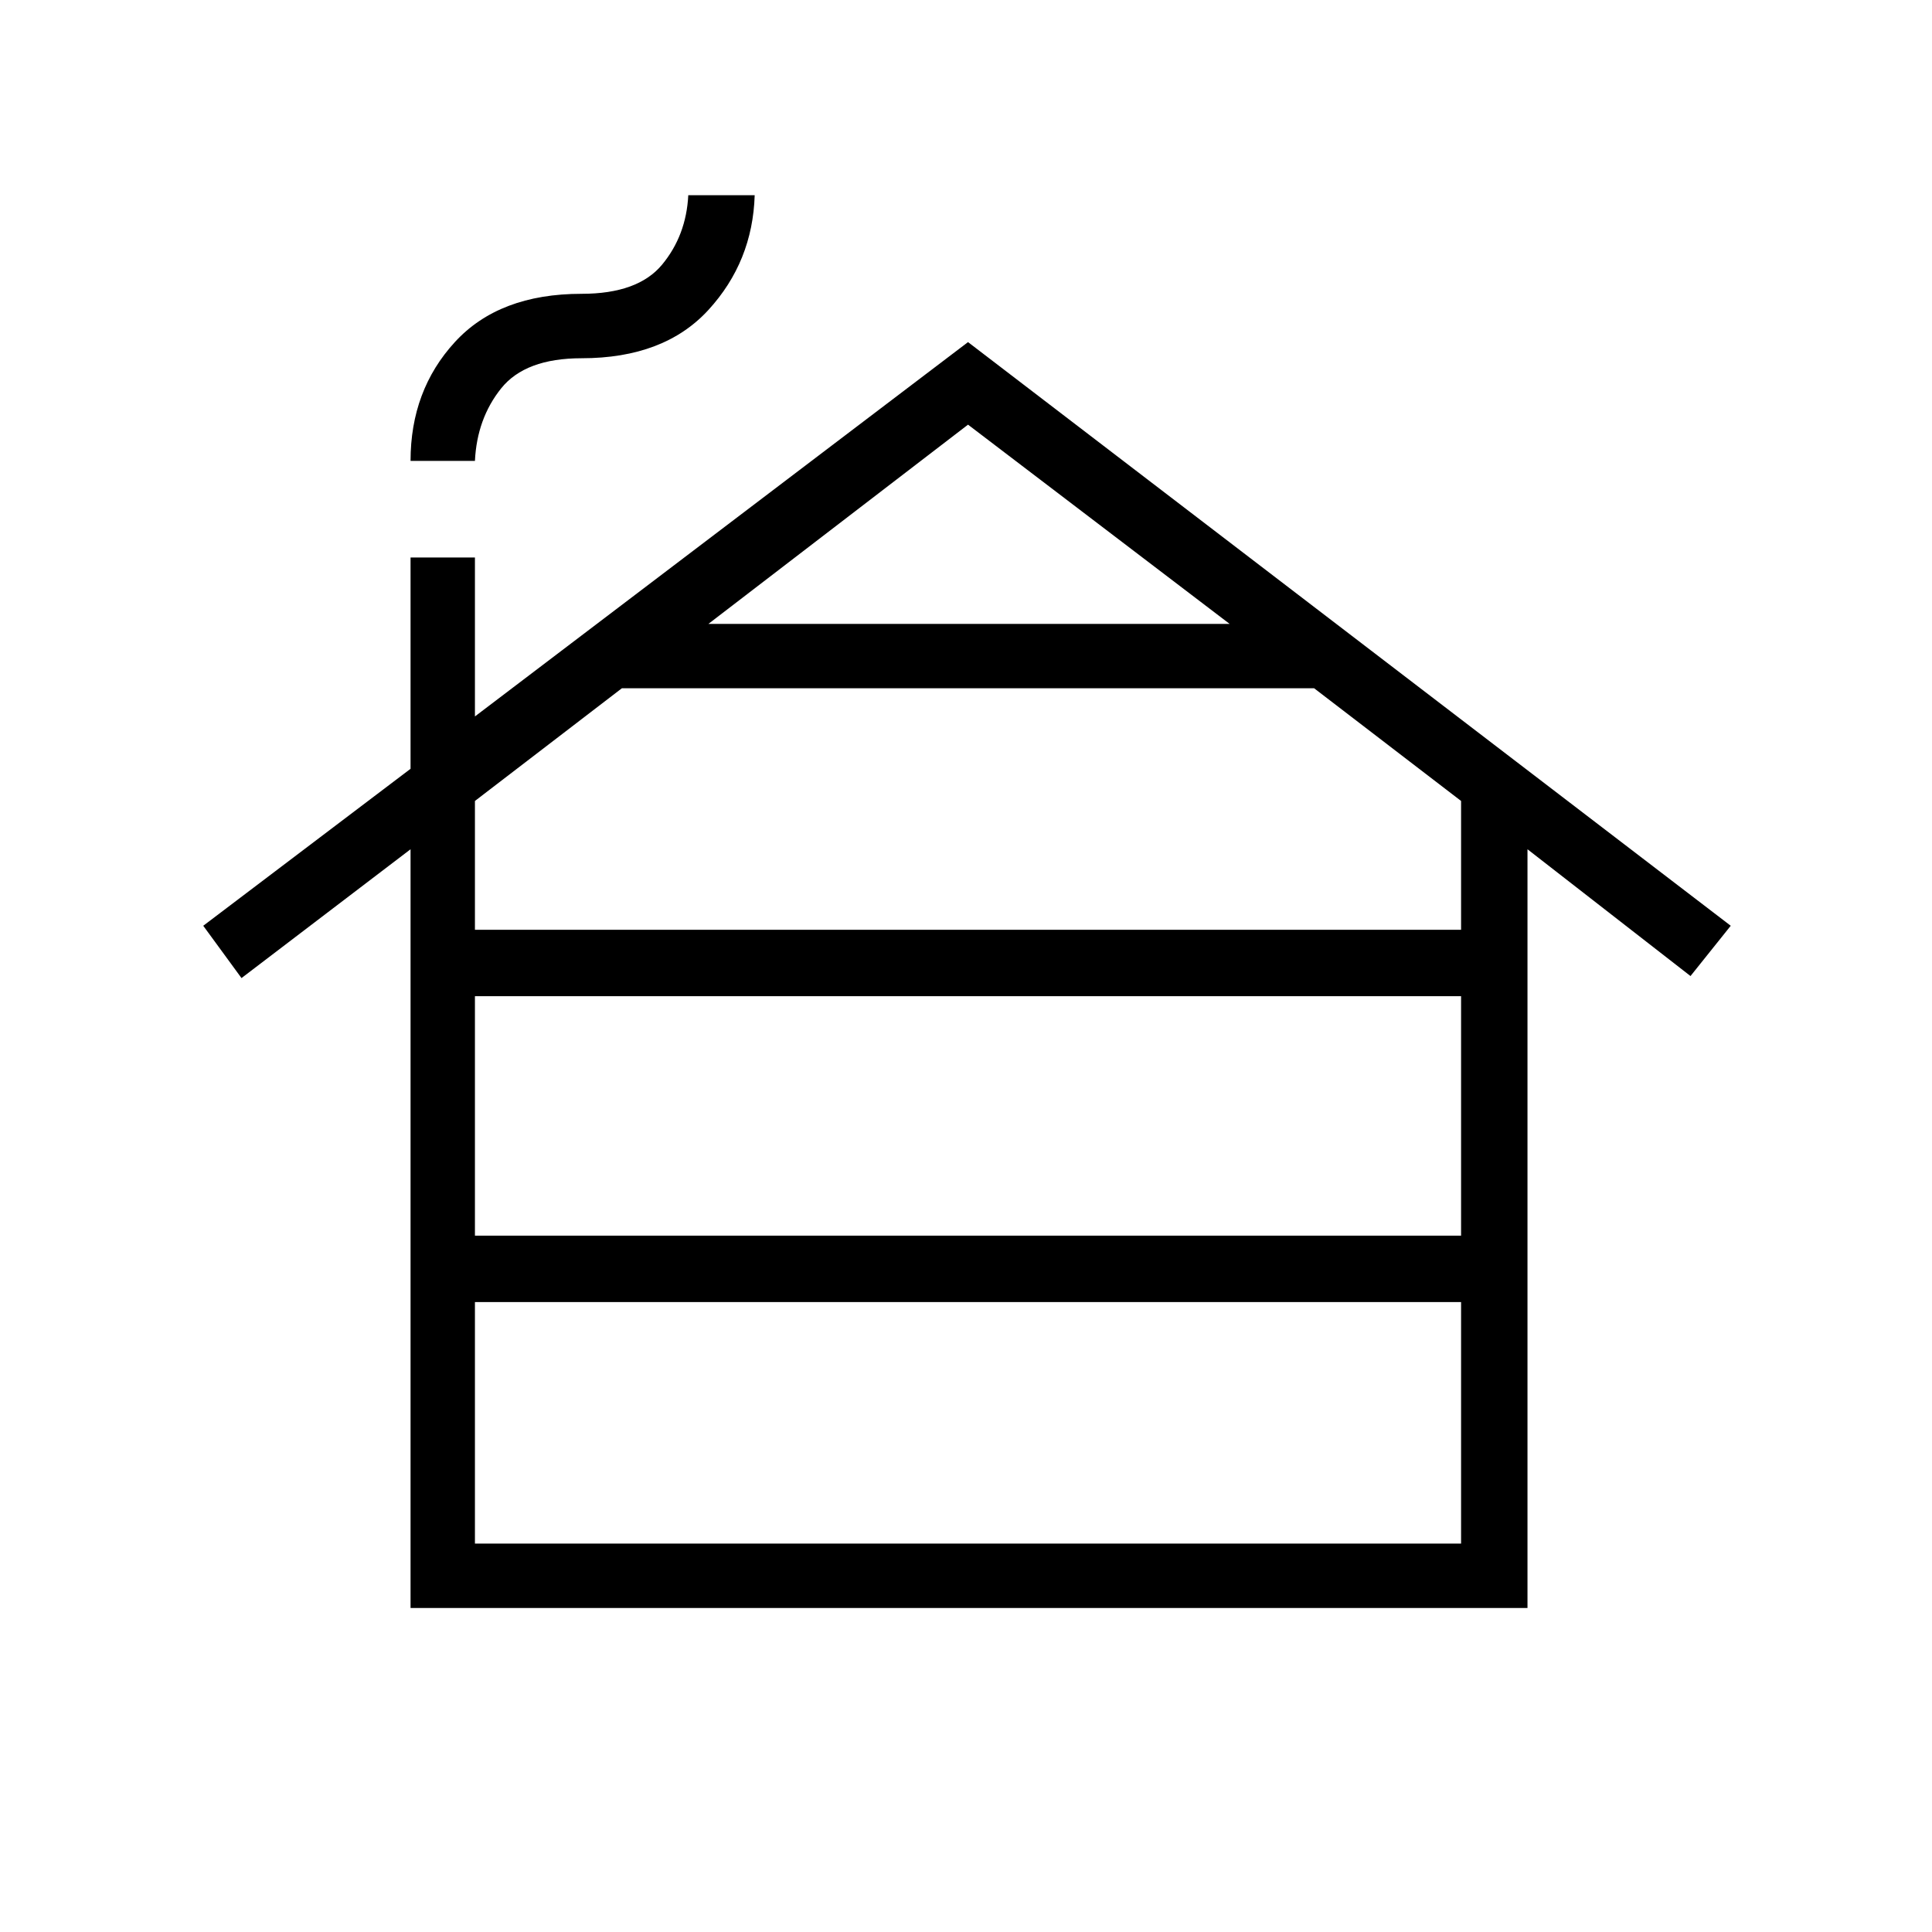 <svg xmlns="http://www.w3.org/2000/svg" height="40" width="40"><path d="M9.833 31.958H30.25v-5H9.833Zm0-6.375H30.25v-4.958H9.833Zm0-6.333H30.25v-2.667l-3.042-2.333H12.875l-3.042 2.333Zm4.834-6.333h10.791l-5.416-4.125ZM8.5 33.292V17.583L5 20.25l-.792-1.083 4.292-3.25v-4.375h1.333v3.291l10.209-7.75 15.791 12.084L35 20.208l-3.375-2.625v15.709Zm0-23.75q0-1.459.917-2.459.916-1 2.625-1 1.166 0 1.666-.604t.542-1.437h1.375q-.042 1.375-.958 2.375-.917 1-2.625 1-1.167 0-1.667.625t-.542 1.5Z"/></svg>